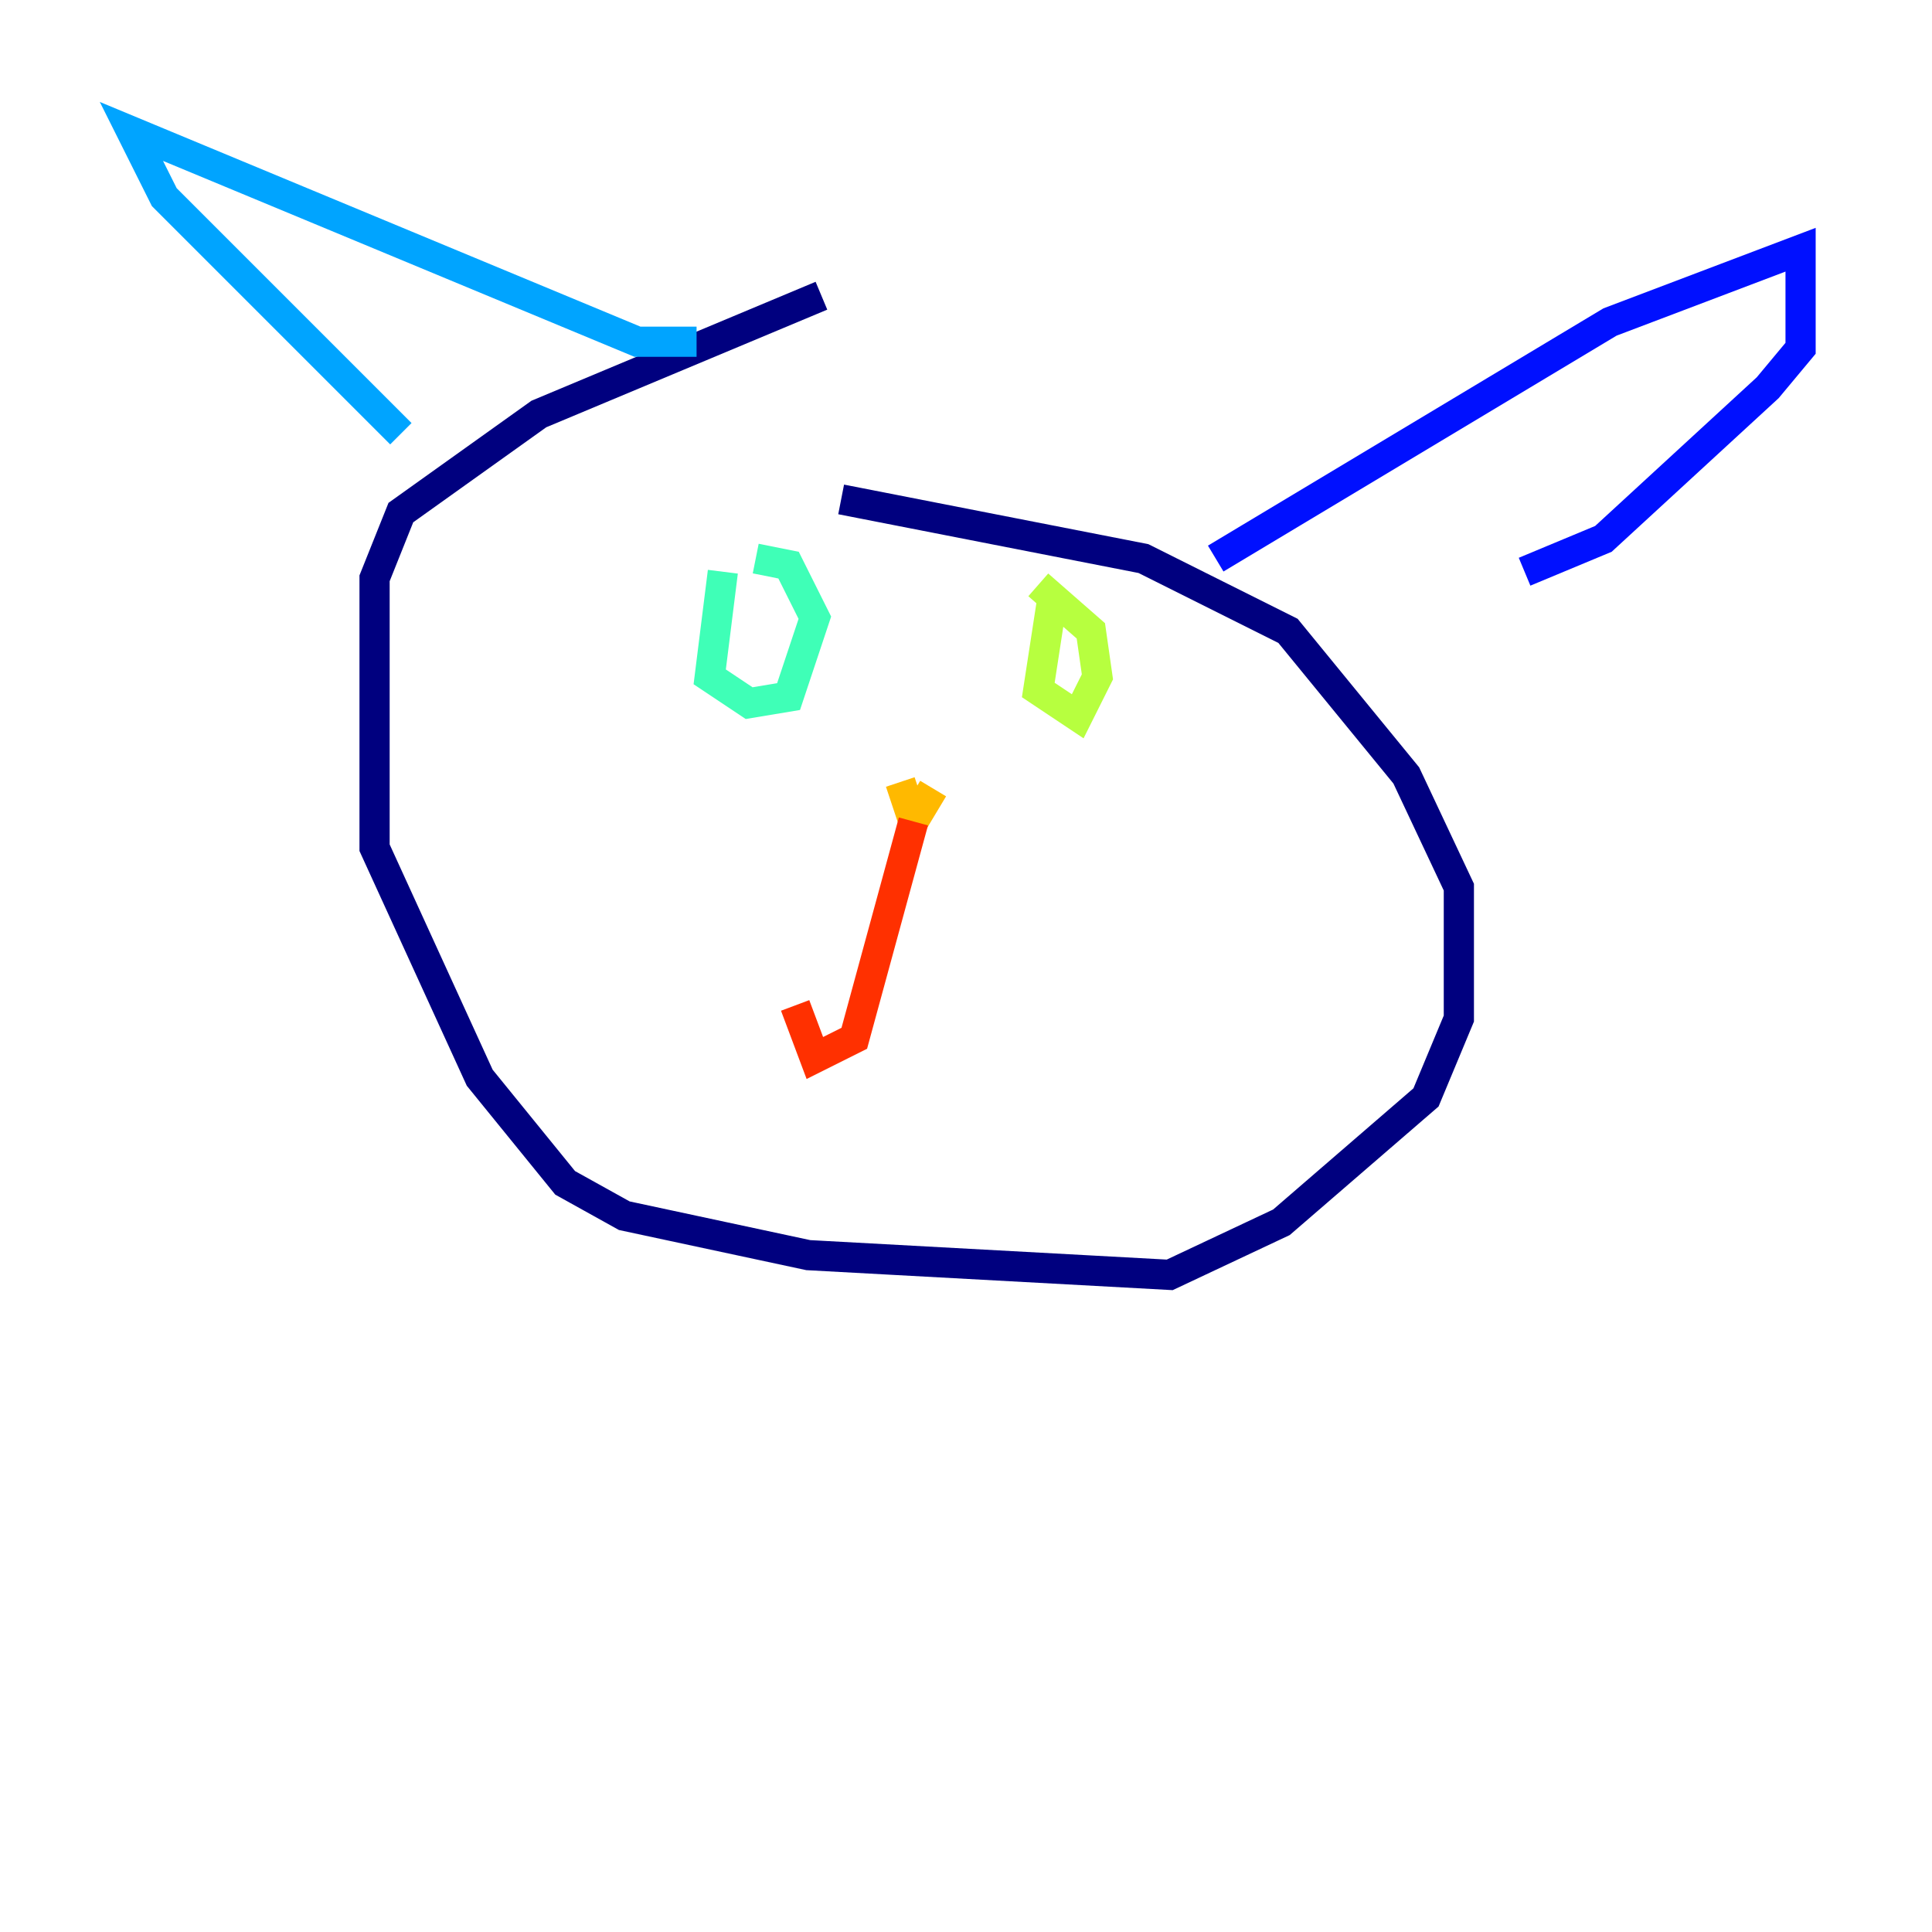 <?xml version="1.0" encoding="utf-8" ?>
<svg baseProfile="tiny" height="128" version="1.2" viewBox="0,0,128,128" width="128" xmlns="http://www.w3.org/2000/svg" xmlns:ev="http://www.w3.org/2001/xml-events" xmlns:xlink="http://www.w3.org/1999/xlink"><defs /><polyline fill="none" points="54.422,19.592 35.701,27.429 26.558,33.959 24.816,38.313 24.816,56.163 31.782,71.401 37.442,78.367 41.361,80.544 53.551,83.156 77.497,84.463 84.898,80.98 94.476,72.707 96.653,67.483 96.653,58.776 93.17,51.374 85.333,41.796 75.755,37.007 55.728,33.088" stroke="#00007f" stroke-width="2" /><polyline fill="none" points="80.544,37.007 106.667,21.333 119.293,16.544 119.293,23.075 117.116,25.687 106.231,35.701 101.007,37.878" stroke="#0010ff" stroke-width="2" /><polyline fill="none" points="46.15,22.64 42.231,22.64 8.707,8.707 10.884,13.061 26.558,28.735" stroke="#00a4ff" stroke-width="2" /><polyline fill="none" points="47.891,37.878 47.02,44.843 49.633,46.585 52.245,46.15 53.986,40.925 52.245,37.442 50.068,37.007" stroke="#3fffb7" stroke-width="2" /><polyline fill="none" points="69.66,40.054 68.789,45.714 71.401,47.456 72.707,44.843 72.272,41.796 68.789,38.748" stroke="#b7ff3f" stroke-width="2" /><polyline fill="none" points="59.646,51.809 60.517,54.422 61.823,52.245" stroke="#ffb900" stroke-width="2" /><polyline fill="none" points="60.517,54.422 56.599,68.789 53.986,70.095 52.68,66.612" stroke="#ff3000" stroke-width="2" /><polyline fill="none" points="57.469,56.163 57.469,56.163" stroke="#7f0000" stroke-width="2" /></svg>
